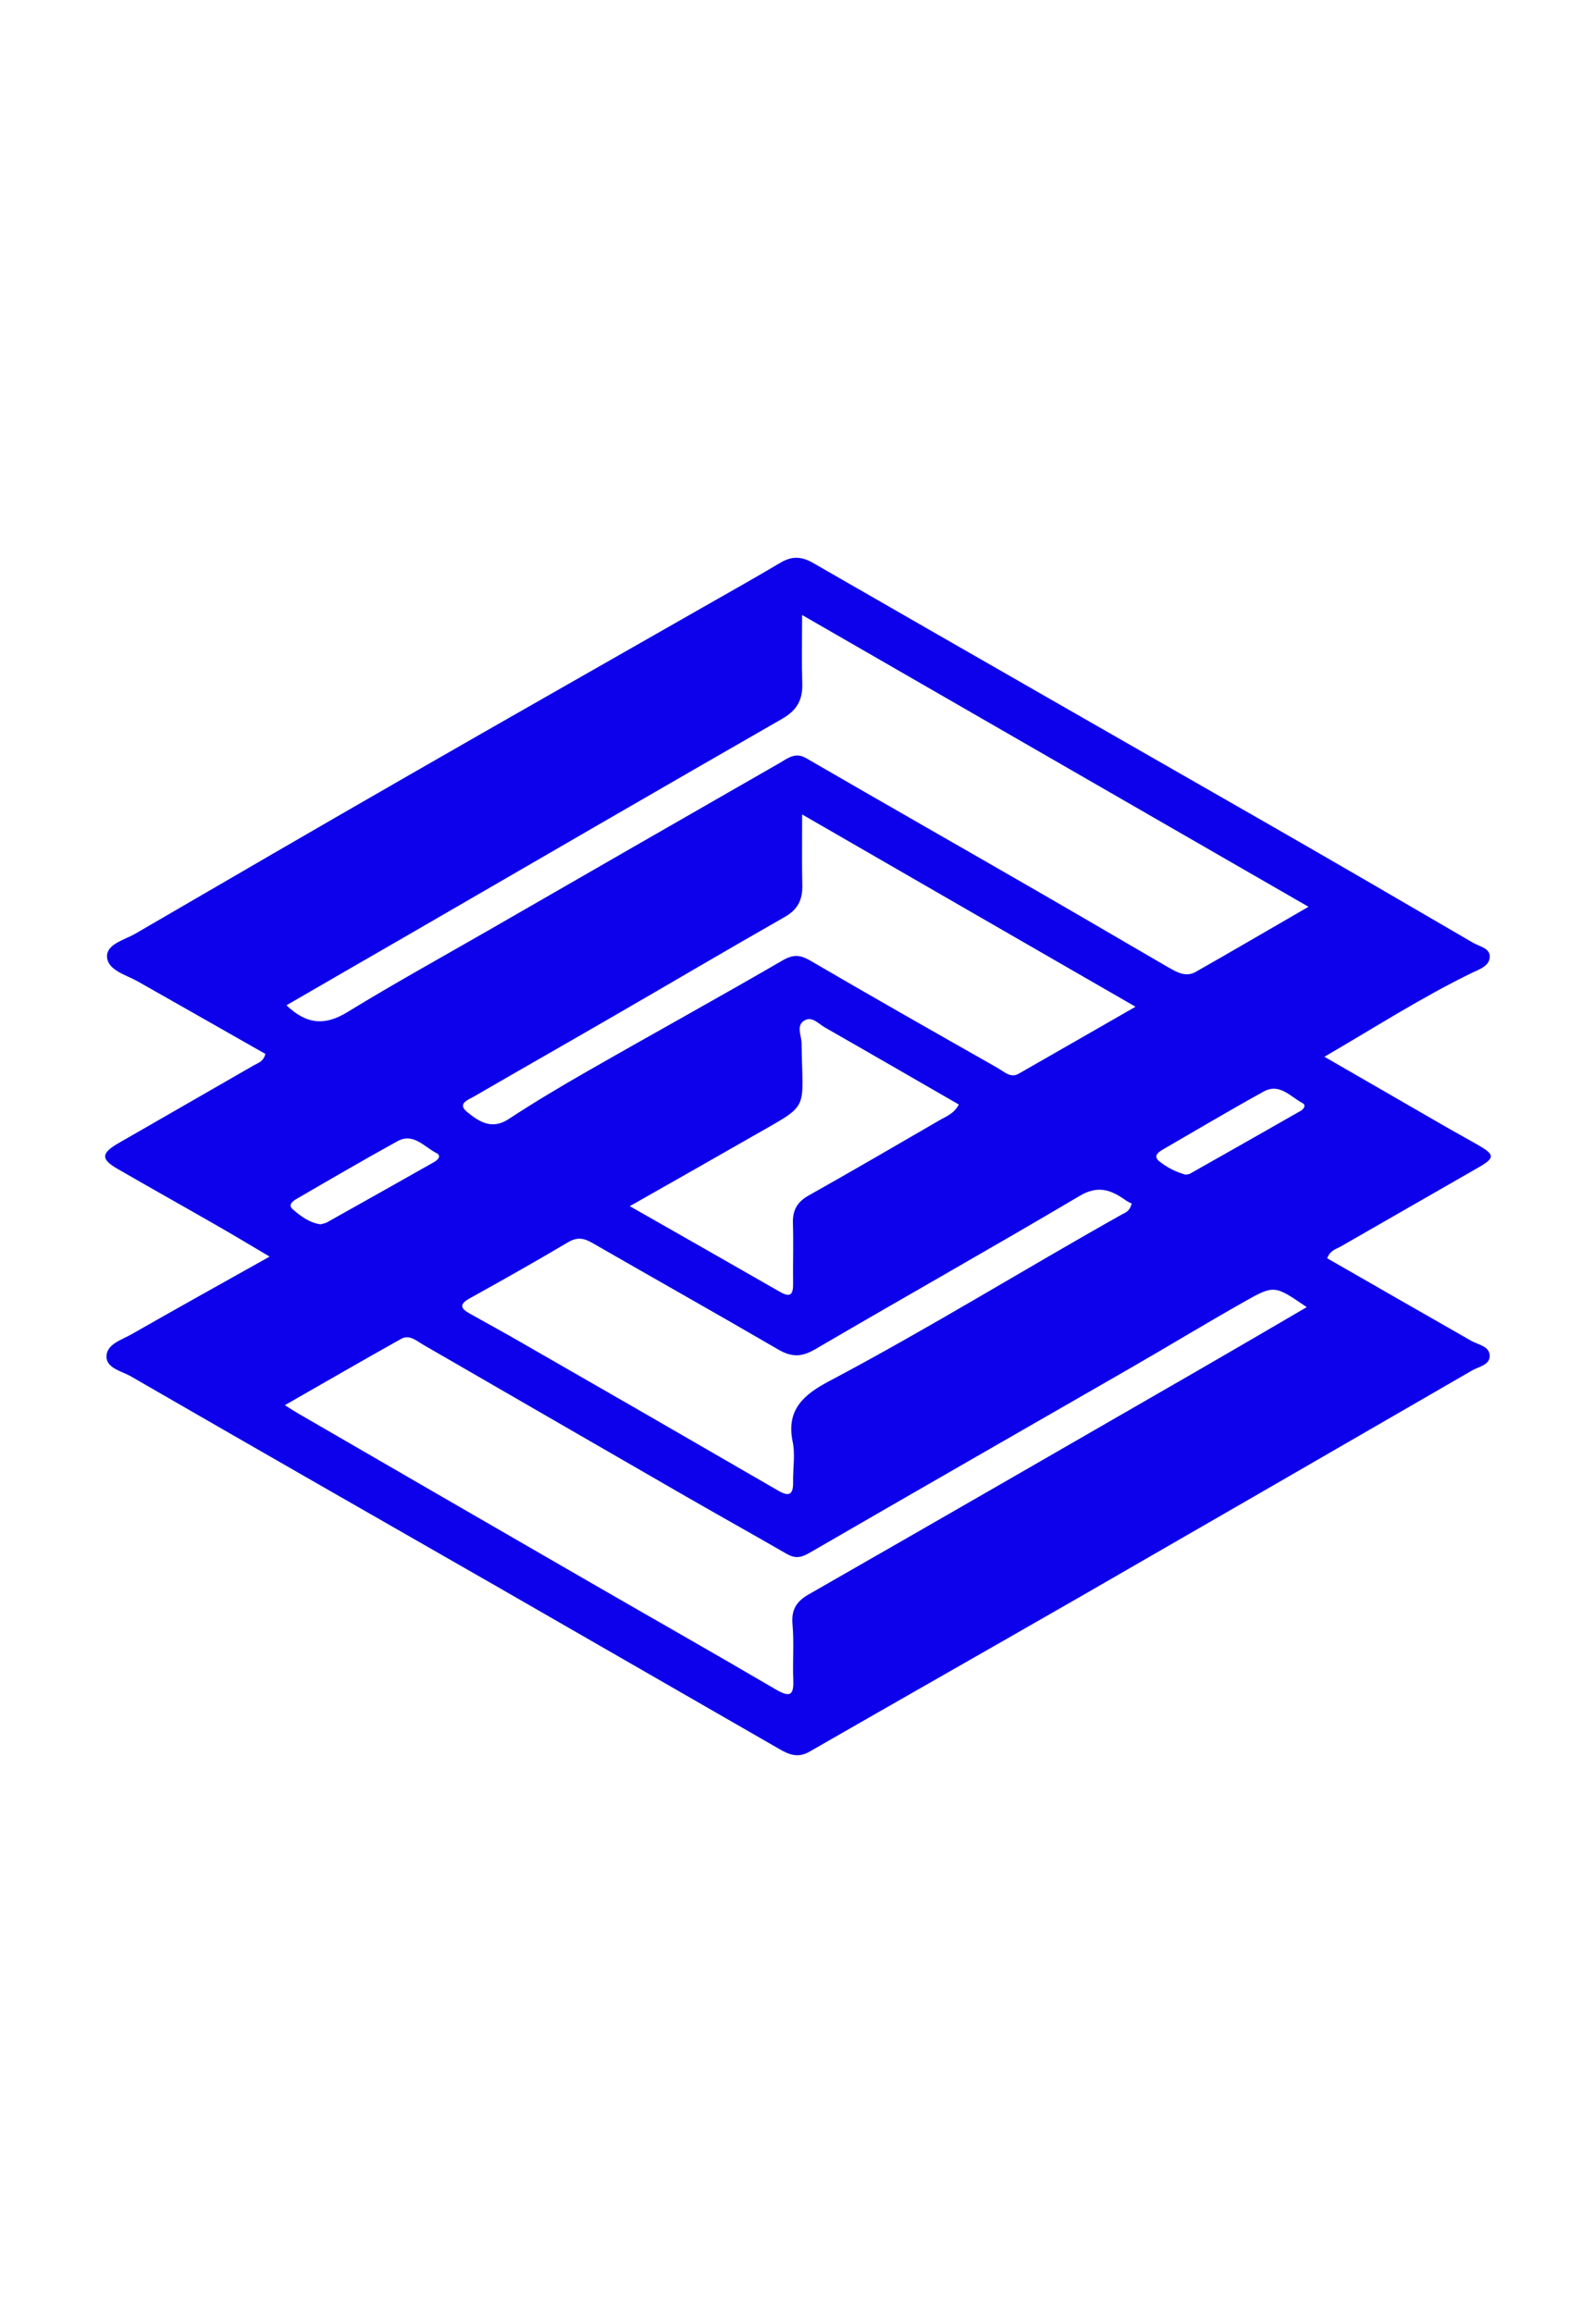 <?xml version="1.0" encoding="UTF-8" standalone="no"?>
<!-- Created with Inkscape (http://www.inkscape.org/) -->

<svg
   xmlns:dc="http://purl.org/dc/elements/1.1/"
   xmlns:cc="http://creativecommons.org/ns#"
   xmlns:rdf="http://www.w3.org/1999/02/22-rdf-syntax-ns#"
   xmlns:svg="http://www.w3.org/2000/svg"
   xmlns="http://www.w3.org/2000/svg"
   xmlns:sodipodi="http://sodipodi.sourceforge.net/DTD/sodipodi-0.dtd"
   xmlns:inkscape="http://www.inkscape.org/namespaces/inkscape"
   width="138"
   height="200"
   viewBox="0 0 36.512 52.917"
   version="1.1"
   id="svg2260"
   inkscape:version="0.92.5 (2060ec1f9f, 2020-04-08)"
   sodipodi:docname="eulerroom.svg">
  <defs
     id="defs2254">
    <clipPath
       clipPathUnits="userSpaceOnUse"
       id="clipPath124">
      <path
         d="M 0,1190.64 H 821.28 V 0 H 0 Z"
         id="path122"
         inkscape:connector-curvature="0" />
    </clipPath>
    <clipPath
       clipPathUnits="userSpaceOnUse"
       id="clipPath144">
      <path
         d="M 0,1190.64 H 821.28 V 0 H 0 Z"
         id="path142"
         inkscape:connector-curvature="0" />
    </clipPath>
    <clipPath
       clipPathUnits="userSpaceOnUse"
       id="clipPath168">
      <path
         d="M 0,1190.64 H 821.28 V 0 H 0 Z"
         id="path166"
         inkscape:connector-curvature="0" />
    </clipPath>
    <clipPath
       clipPathUnits="userSpaceOnUse"
       id="clipPath200">
      <path
         d="M 0,1190.64 H 821.28 V 0 H 0 Z"
         id="path198"
         inkscape:connector-curvature="0" />
    </clipPath>
    <clipPath
       clipPathUnits="userSpaceOnUse"
       id="clipPath224">
      <path
         d="M 0,1190.64 H 821.28 V 0 H 0 Z"
         id="path222"
         inkscape:connector-curvature="0" />
    </clipPath>
    <clipPath
       clipPathUnits="userSpaceOnUse"
       id="clipPath244">
      <path
         d="M 0,1190.64 H 821.28 V 0 H 0 Z"
         id="path242"
         inkscape:connector-curvature="0" />
    </clipPath>
    <clipPath
       clipPathUnits="userSpaceOnUse"
       id="clipPath264">
      <path
         d="M 0,1190.64 H 821.28 V 0 H 0 Z"
         id="path262"
         inkscape:connector-curvature="0" />
    </clipPath>
    <clipPath
       clipPathUnits="userSpaceOnUse"
       id="clipPath296">
      <path
         d="M 0,1190.64 H 821.28 V 0 H 0 Z"
         id="path294"
         inkscape:connector-curvature="0" />
    </clipPath>
    <clipPath
       clipPathUnits="userSpaceOnUse"
       id="clipPath316">
      <path
         d="M 0,1190.64 H 821.28 V 0 H 0 Z"
         id="path314"
         inkscape:connector-curvature="0" />
    </clipPath>
    <clipPath
       clipPathUnits="userSpaceOnUse"
       id="clipPath348">
      <path
         d="M 0,1190.64 H 821.28 V 0 H 0 Z"
         id="path346"
         inkscape:connector-curvature="0" />
    </clipPath>
    <clipPath
       clipPathUnits="userSpaceOnUse"
       id="clipPath368">
      <path
         d="M 0,1190.64 H 821.28 V 0 H 0 Z"
         id="path366"
         inkscape:connector-curvature="0" />
    </clipPath>
    <clipPath
       clipPathUnits="userSpaceOnUse"
       id="clipPath392">
      <path
         d="M 0,1190.64 H 821.28 V 0 H 0 Z"
         id="path390"
         inkscape:connector-curvature="0" />
    </clipPath>
    <clipPath
       clipPathUnits="userSpaceOnUse"
       id="clipPath432">
      <path
         d="M 0,1190.64 H 821.28 V 0 H 0 Z"
         id="path430"
         inkscape:connector-curvature="0" />
    </clipPath>
    <clipPath
       clipPathUnits="userSpaceOnUse"
       id="clipPath452">
      <path
         d="M 0,1190.64 H 821.28 V 0 H 0 Z"
         id="path450"
         inkscape:connector-curvature="0" />
    </clipPath>
    <clipPath
       clipPathUnits="userSpaceOnUse"
       id="clipPath492">
      <path
         d="M 0,1190.64 H 821.28 V 0 H 0 Z"
         id="path490"
         inkscape:connector-curvature="0" />
    </clipPath>
    <clipPath
       clipPathUnits="userSpaceOnUse"
       id="clipPath508">
      <path
         d="M 0,1190.64 H 821.28 V 0 H 0 Z"
         id="path506"
         inkscape:connector-curvature="0" />
    </clipPath>
    <clipPath
       clipPathUnits="userSpaceOnUse"
       id="clipPath528">
      <path
         d="M 0,1190.64 H 821.28 V 0 H 0 Z"
         id="path526"
         inkscape:connector-curvature="0" />
    </clipPath>
    <clipPath
       clipPathUnits="userSpaceOnUse"
       id="clipPath552">
      <path
         d="M 0,1190.64 H 821.28 V 0 H 0 Z"
         id="path550"
         inkscape:connector-curvature="0" />
    </clipPath>
    <clipPath
       clipPathUnits="userSpaceOnUse"
       id="clipPath596">
      <path
         d="M 0,1190.64 H 821.28 V 0 H 0 Z"
         id="path594"
         inkscape:connector-curvature="0" />
    </clipPath>
    <clipPath
       clipPathUnits="userSpaceOnUse"
       id="clipPath616">
      <path
         d="M 0,1190.64 H 821.28 V 0 H 0 Z"
         id="path614"
         inkscape:connector-curvature="0" />
    </clipPath>
    <clipPath
       clipPathUnits="userSpaceOnUse"
       id="clipPath636">
      <path
         d="M 0,1190.64 H 821.28 V 0 H 0 Z"
         id="path634"
         inkscape:connector-curvature="0" />
    </clipPath>
    <clipPath
       clipPathUnits="userSpaceOnUse"
       id="clipPath652">
      <path
         d="M 0,1190.64 H 821.28 V 0 H 0 Z"
         id="path650"
         inkscape:connector-curvature="0" />
    </clipPath>
    <clipPath
       clipPathUnits="userSpaceOnUse"
       id="clipPath672">
      <path
         d="M 0,1190.64 H 821.28 V 0 H 0 Z"
         id="path670"
         inkscape:connector-curvature="0" />
    </clipPath>
    <clipPath
       clipPathUnits="userSpaceOnUse"
       id="clipPath704">
      <path
         d="M 0,1190.64 H 821.28 V 0 H 0 Z"
         id="path702"
         inkscape:connector-curvature="0" />
    </clipPath>
    <clipPath
       clipPathUnits="userSpaceOnUse"
       id="clipPath744">
      <path
         d="M 0,1190.64 H 821.28 V 0 H 0 Z"
         id="path742"
         inkscape:connector-curvature="0" />
    </clipPath>
    <clipPath
       clipPathUnits="userSpaceOnUse"
       id="clipPath760">
      <path
         d="M 0,1190.64 H 821.28 V 0 H 0 Z"
         id="path758"
         inkscape:connector-curvature="0" />
    </clipPath>
    <clipPath
       clipPathUnits="userSpaceOnUse"
       id="clipPath776">
      <path
         d="M 0,1190.64 H 821.28 V 0 H 0 Z"
         id="path774"
         inkscape:connector-curvature="0" />
    </clipPath>
    <clipPath
       clipPathUnits="userSpaceOnUse"
       id="clipPath808">
      <path
         d="M 0,1190.64 H 821.28 V 0 H 0 Z"
         id="path806"
         inkscape:connector-curvature="0" />
    </clipPath>
    <clipPath
       clipPathUnits="userSpaceOnUse"
       id="clipPath900">
      <path
         d="M 0,1190.64 H 821.28 V 0 H 0 Z"
         id="path898"
         inkscape:connector-curvature="0" />
    </clipPath>
    <clipPath
       clipPathUnits="userSpaceOnUse"
       id="clipPath932">
      <path
         d="M 0,1190.64 H 821.28 V 0 H 0 Z"
         id="path930"
         inkscape:connector-curvature="0" />
    </clipPath>
    <clipPath
       clipPathUnits="userSpaceOnUse"
       id="clipPath948">
      <path
         d="M 0,1190.64 H 821.28 V 0 H 0 Z"
         id="path946"
         inkscape:connector-curvature="0" />
    </clipPath>
    <clipPath
       clipPathUnits="userSpaceOnUse"
       id="clipPath964">
      <path
         d="M 0,1190.64 H 821.28 V 0 H 0 Z"
         id="path962"
         inkscape:connector-curvature="0" />
    </clipPath>
    <clipPath
       clipPathUnits="userSpaceOnUse"
       id="clipPath992">
      <path
         d="M 0,1190.64 H 821.28 V 0 H 0 Z"
         id="path990"
         inkscape:connector-curvature="0" />
    </clipPath>
    <clipPath
       clipPathUnits="userSpaceOnUse"
       id="clipPath1020">
      <path
         d="M 0,1190.64 H 821.28 V 0 H 0 Z"
         id="path1018"
         inkscape:connector-curvature="0" />
    </clipPath>
    <clipPath
       clipPathUnits="userSpaceOnUse"
       id="clipPath1070">
      <path
         d="M 0,1190.64 H 821.28 V 0 H 0 Z"
         id="path1068"
         inkscape:connector-curvature="0" />
    </clipPath>
    <clipPath
       clipPathUnits="userSpaceOnUse"
       id="clipPath1078">
      <path
         d="m 110.453,111.312 h 89.86 V 33.663 h -89.86 z"
         id="path1076"
         inkscape:connector-curvature="0" />
    </clipPath>
    <clipPath
       clipPathUnits="userSpaceOnUse"
       id="clipPath1094">
      <path
         d="M 0,1190.64 H 821.28 V 0 H 0 Z"
         id="path1092"
         inkscape:connector-curvature="0" />
    </clipPath>
    <clipPath
       clipPathUnits="userSpaceOnUse"
       id="clipPath1106">
      <path
         d="M 0,1190.64 H 821.28 V 0 H 0 Z"
         id="path1104"
         inkscape:connector-curvature="0" />
    </clipPath>
    <clipPath
       clipPathUnits="userSpaceOnUse"
       id="clipPath1114">
      <path
         d="M 427.841,867.636 H 705.888 V 763.809 H 427.841 Z"
         id="path1112"
         inkscape:connector-curvature="0" />
    </clipPath>
    <clipPath
       clipPathUnits="userSpaceOnUse"
       id="clipPath808-1">
      <path
         d="M 0,1190.64 H 821.28 V 0 H 0 Z"
         id="path806-2"
         inkscape:connector-curvature="0" />
    </clipPath>
    <clipPath
       clipPathUnits="userSpaceOnUse"
       id="clipPath432-7">
      <path
         d="M 0,1190.64 H 821.28 V 0 H 0 Z"
         id="path430-0"
         inkscape:connector-curvature="0" />
    </clipPath>
    <clipPath
       clipPathUnits="userSpaceOnUse"
       id="clipPath244-9">
      <path
         d="M 0,1190.64 H 821.28 V 0 H 0 Z"
         id="path242-3"
         inkscape:connector-curvature="0" />
    </clipPath>
  </defs>
  <sodipodi:namedview
     id="base"
     pagecolor="#ffffff"
     bordercolor="#666666"
     borderopacity="1.0"
     inkscape:pageopacity="0.0"
     inkscape:pageshadow="2"
     inkscape:zoom="2.0000001"
     inkscape:cx="-44.606732"
     inkscape:cy="45.886263"
     inkscape:document-units="mm"
     inkscape:current-layer="layer1"
     showgrid="false"
     units="px"
     inkscape:window-width="1920"
     inkscape:window-height="1030"
     inkscape:window-x="0"
     inkscape:window-y="0"
     inkscape:window-maximized="1"
     inkscape:snap-bbox="true"
     inkscape:bbox-nodes="true" />
  <g
     inkscape:label="Layer 1"
     inkscape:groupmode="layer"
     id="layer1"
     transform="translate(0,-244.083)">
    <path
       d="m 33.714,265.658 c 0.145,0.081 0.377,0.12 0.367,0.317 -0.007,0.208 -0.236,0.283 -0.399,0.36 -1.147,0.557 -2.215,1.245 -3.383,1.923 0.963,0.557 1.87,1.079 2.776,1.602 0.243,0.141 0.494,0.275 0.737,0.416 0.388,0.222 0.392,0.296 0.011,0.515 -1.048,0.603 -2.099,1.203 -3.147,1.806 -0.106,0.06 -0.24,0.085 -0.314,0.271 1.094,0.628 2.194,1.26 3.295,1.888 0.162,0.092 0.409,0.12 0.423,0.331 0.011,0.226 -0.247,0.258 -0.399,0.346 -2.995,1.732 -5.987,3.461 -8.982,5.186 -2.057,1.182 -4.12,2.353 -6.177,3.535 -0.265,0.155 -0.473,0.071 -0.702,-0.064 -2.12,-1.221 -4.247,-2.445 -6.371,-3.666 -2.822,-1.616 -5.644,-3.231 -8.46,-4.857 -0.212,-0.12 -0.557,-0.184 -0.554,-0.455 0.007,-0.282 0.346,-0.374 0.572,-0.504 1.02,-0.582 2.046,-1.154 3.161,-1.778 -0.462,-0.275 -0.847,-0.505 -1.235,-0.727 -0.748,-0.43 -1.503,-0.851 -2.251,-1.284 -0.377,-0.219 -0.37,-0.353 0.025,-0.582 1.034,-0.596 2.071,-1.189 3.104,-1.785 0.092,-0.053 0.212,-0.078 0.261,-0.258 -0.967,-0.55 -1.944,-1.107 -2.925,-1.662 -0.272,-0.151 -0.684,-0.254 -0.699,-0.561 -0.011,-0.296 0.406,-0.385 0.656,-0.533 2.092,-1.217 4.184,-2.435 6.279,-3.637 2.219,-1.277 4.449,-2.54 6.671,-3.81 0.603,-0.342 1.203,-0.681 1.799,-1.034 0.254,-0.152 0.473,-0.152 0.741,0 3.485,2.007 6.978,4.004 10.467,6.004 1.556,0.893 3.101,1.792 4.65,2.696 m -3.958,3.842 c 0.067,-0.039 0.138,-0.131 0.046,-0.18 -0.279,-0.148 -0.526,-0.466 -0.889,-0.265 -0.78,0.43 -1.545,0.885 -2.318,1.333 -0.095,0.056 -0.208,0.141 -0.081,0.254 0.18,0.148 0.392,0.254 0.61,0.314 0.042,-0.007 0.078,-0.007 0.102,-0.021 0.843,-0.477 1.686,-0.953 2.529,-1.436 m -3.027,-3.288 c 0.194,0.113 0.402,0.233 0.624,0.11 0.84,-0.477 1.669,-0.963 2.586,-1.493 -3.891,-2.243 -7.691,-4.431 -11.585,-6.675 0,0.607 -0.011,1.09 0.004,1.577 0.011,0.367 -0.127,0.607 -0.459,0.797 -2.889,1.658 -5.768,3.33 -8.65,4.999 -0.893,0.515 -1.785,1.03 -2.692,1.556 0.473,0.451 0.893,0.465 1.401,0.152 1.072,-0.657 2.173,-1.263 3.263,-1.891 2.205,-1.27 4.413,-2.54 6.622,-3.806 0.183,-0.105 0.353,-0.254 0.603,-0.109 1.806,1.047 3.623,2.081 5.433,3.126 0.953,0.55 1.901,1.108 2.85,1.658 m -3.891,2.311 c 0.145,0.081 0.286,0.232 0.473,0.123 0.868,-0.494 1.732,-0.995 2.671,-1.531 -2.579,-1.485 -5.073,-2.925 -7.627,-4.399 0,0.599 -0.007,1.111 0.004,1.623 0.007,0.332 -0.106,0.557 -0.409,0.726 -1.295,0.738 -2.579,1.496 -3.873,2.244 -1.072,0.621 -2.152,1.235 -3.228,1.859 -0.127,0.074 -0.402,0.162 -0.152,0.36 0.261,0.211 0.554,0.409 0.935,0.162 0.593,-0.388 1.199,-0.751 1.813,-1.101 1.485,-0.851 2.985,-1.676 4.466,-2.536 0.247,-0.141 0.399,-0.127 0.631,0.007 1.425,0.833 2.861,1.647 4.297,2.462 m -4.212,6.442 c -0.3,0.173 -0.526,0.162 -0.818,-0.007 -1.411,-0.822 -2.836,-1.622 -4.251,-2.437 -0.194,-0.113 -0.349,-0.141 -0.557,-0.018 -0.744,0.441 -1.496,0.865 -2.251,1.284 -0.24,0.131 -0.215,0.229 -0.004,0.346 0.395,0.222 0.797,0.441 1.189,0.667 1.961,1.125 3.919,2.254 5.874,3.387 0.236,0.137 0.342,0.102 0.339,-0.183 -0.007,-0.318 0.053,-0.642 -0.011,-0.942 -0.152,-0.733 0.268,-1.079 0.826,-1.375 2.275,-1.203 4.466,-2.561 6.71,-3.821 0.081,-0.042 0.176,-0.071 0.222,-0.247 -0.021,-0.011 -0.081,-0.035 -0.131,-0.071 -0.339,-0.24 -0.635,-0.359 -1.065,-0.102 -2.014,1.192 -4.053,2.339 -6.071,3.521 m -0.12,4.65 c -0.191,0.113 -0.328,0.12 -0.515,0.011 -0.801,-0.462 -1.612,-0.914 -2.413,-1.376 -1.961,-1.129 -3.919,-2.264 -5.877,-3.394 -0.159,-0.088 -0.325,-0.254 -0.522,-0.144 -0.871,0.487 -1.736,0.988 -2.66,1.517 0.152,0.095 0.226,0.145 0.307,0.191 2.173,1.259 4.35,2.519 6.526,3.775 1.471,0.85 2.946,1.686 4.41,2.544 0.314,0.18 0.402,0.127 0.388,-0.226 -0.018,-0.424 0.021,-0.854 -0.018,-1.274 -0.028,-0.332 0.088,-0.519 0.37,-0.681 2.97,-1.7 5.937,-3.411 8.904,-5.122 0.826,-0.477 1.647,-0.956 2.491,-1.45 -0.734,-0.501 -0.741,-0.515 -1.436,-0.12 -0.875,0.494 -1.732,1.016 -2.603,1.517 -2.452,1.411 -4.904,2.815 -7.352,4.233 m -0.166,-11.68 c 0.018,1.626 0.229,1.365 -1.171,2.17 -0.885,0.508 -1.771,1.009 -2.759,1.57 1.214,0.691 2.328,1.326 3.443,1.965 0.243,0.138 0.296,0.038 0.293,-0.194 -0.007,-0.455 0.011,-0.914 -0.004,-1.369 -0.011,-0.299 0.088,-0.494 0.36,-0.646 0.998,-0.561 1.99,-1.139 2.981,-1.714 0.155,-0.092 0.342,-0.152 0.455,-0.367 -1.023,-0.589 -2.039,-1.178 -3.059,-1.76 -0.145,-0.081 -0.293,-0.261 -0.462,-0.169 -0.212,0.113 -0.081,0.339 -0.078,0.515 m -11.003,4.155 c 0.053,-0.017 0.102,-0.021 0.145,-0.045 0.818,-0.459 1.637,-0.917 2.452,-1.38 0.085,-0.049 0.18,-0.141 0.049,-0.208 -0.279,-0.141 -0.522,-0.469 -0.889,-0.268 -0.766,0.423 -1.524,0.864 -2.282,1.305 -0.088,0.049 -0.236,0.141 -0.116,0.247 0.183,0.162 0.388,0.314 0.642,0.349"
       style="fill:#0d01eb;fill-opacity:1;fill-rule:nonzero;stroke:none;stroke-width:0.353"
       id="path1080"
       inkscape:connector-curvature="0" />
  </g>
</svg>
